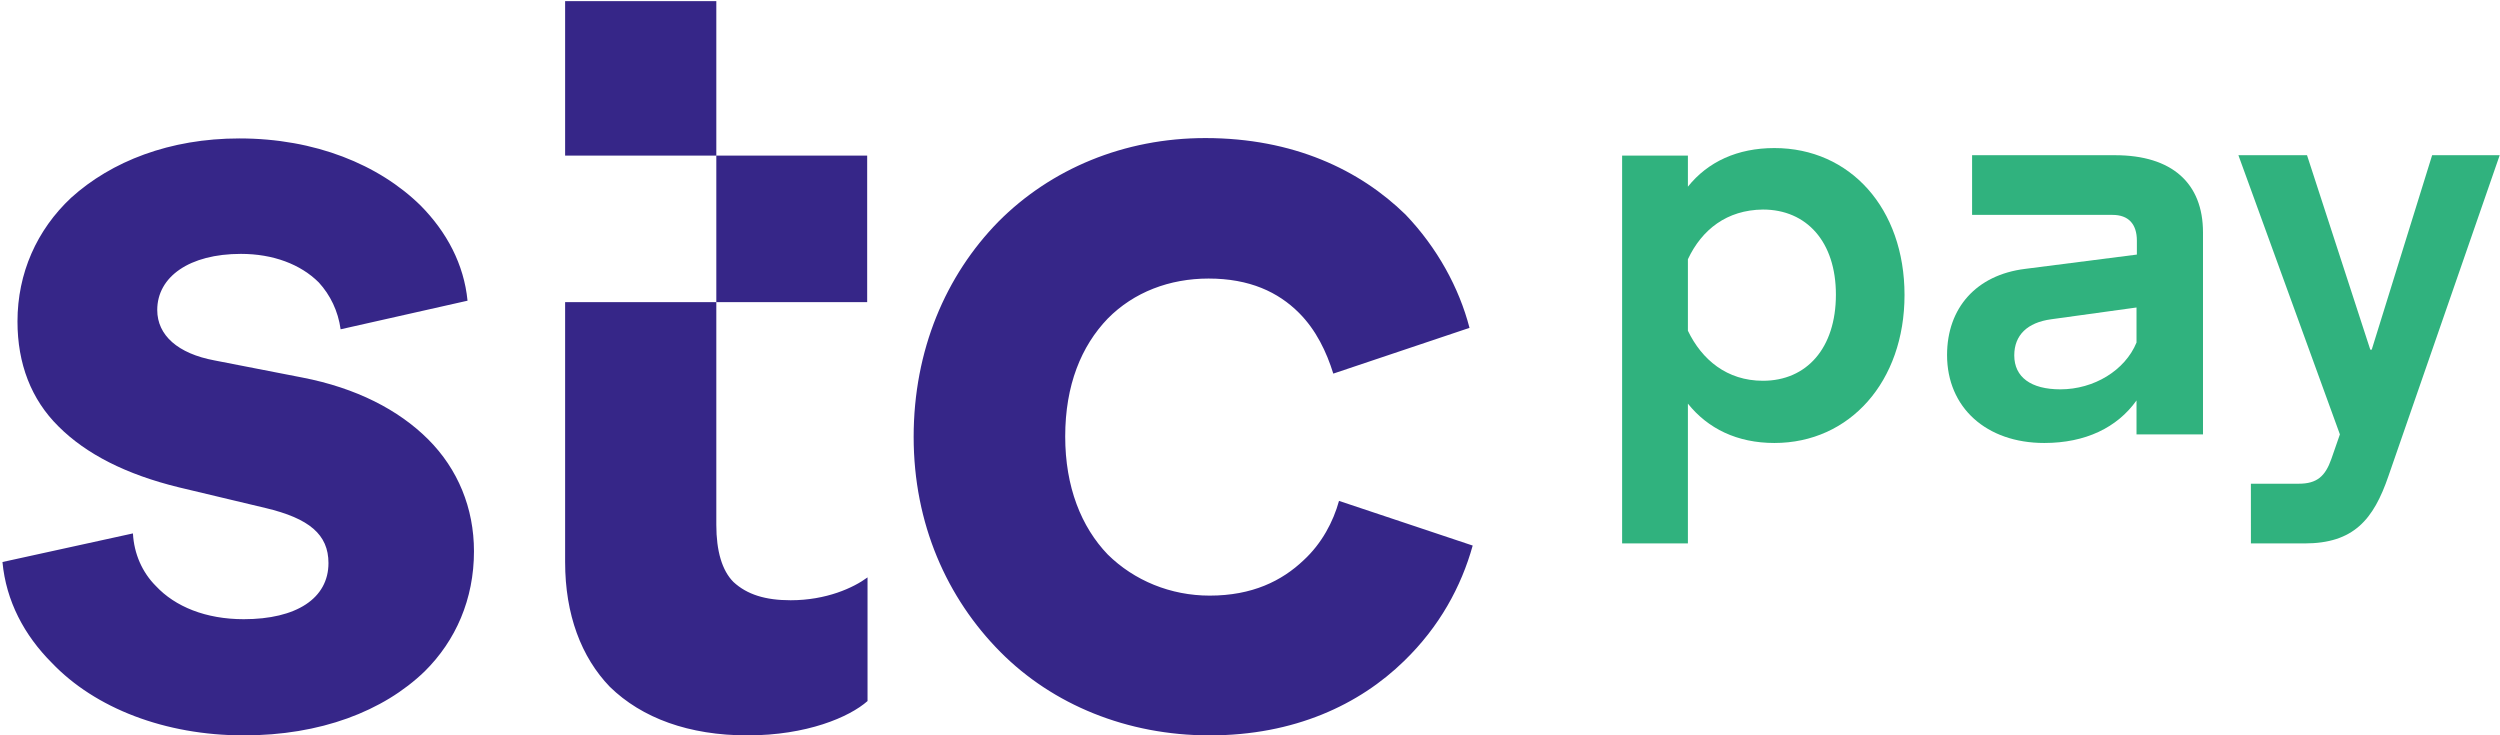 <svg version="1.2" baseProfile="tiny-ps" xmlns="http://www.w3.org/2000/svg" viewBox="0 0 901 265" width="901" height="265">
	<title>Layer 1</title>
	<style>
		tspan { white-space:pre }
		.shp0 { fill: #30b27e } 
		.shp1 { fill: #362688 } 
	</style>
	<g id="Layer 1">
		<g id="&lt;Group&gt;">
			<path id="&lt;Compound Path&gt;" fill-rule="evenodd" class="shp0" d="M584.61 56.07L608.32 56.07L608.32 67.28C615.53 58.26 626.23 53.36 639.49 53.36C666.81 53.36 686.39 75.13 686.39 106.31C686.39 137.49 666.68 159.65 639.49 159.65C626.1 159.65 615.53 154.49 608.32 145.47L608.32 195.85L584.61 195.85L584.61 56.07ZM608.32 93.43L608.32 119.2C613.34 129.63 622.36 137.23 635.37 137.23C651.09 137.23 661.66 125.51 661.66 106.18C661.66 87.12 651.09 75.52 635.37 75.52C622.36 75.65 613.34 82.74 608.32 93.43Z" />
			<path id="&lt;Compound Path&gt;" fill-rule="evenodd" class="shp0" d="M701.72 127.96C701.72 110.95 712.28 99.1 729.8 96.91L770.13 91.75L770.13 86.73C770.13 80.68 767.04 77.45 761.37 77.45L710.74 77.45L710.74 55.94L762.27 55.94C782.75 55.94 793.96 65.99 793.96 83.77L793.96 156.56L770 156.56L770 144.32C763.04 154.11 751.58 159.65 736.76 159.65C715.89 159.65 701.72 146.89 701.72 127.96ZM742.56 140.32C754.67 140.32 765.88 133.49 770 123.45L770 110.82L739.21 115.07C730.71 116.23 725.94 120.74 725.94 128.08C725.94 135.94 731.99 140.32 742.56 140.32Z" />
			<path id="&lt;Path&gt;" class="shp0" d="M811.22 174.33L828.49 174.33C835.06 174.33 838.02 171.63 840.21 165.44L843.3 156.55L806.72 55.94L831.45 55.94L854.25 126.02L854.77 126.02L876.54 55.94L900.89 55.94L860.82 171.5C855.41 187.34 848.2 195.85 830.55 195.85L811.23 195.85L811.22 174.33Z" />
			<path id="&lt;Compound Path&gt;" class="shp1" d="M18.67 238.88C8.75 228.96 2.18 216.59 0.89 202.55L47.91 192.24C48.3 199.58 51.26 206.28 56.16 211.18C63.12 218.65 74.2 223.16 87.85 223.16C106.79 223.16 118.38 215.69 118.38 202.93C118.38 192.63 111.43 186.83 95.71 183.09L64.4 175.62C45.47 170.99 31.04 163.64 21.12 153.72C11.2 143.93 6.3 131.05 6.3 115.85C6.3 98.45 13.26 82.87 25.63 71.27C40.18 58.13 61.18 49.89 86.3 49.89C113.49 49.89 136.55 59.29 151.62 74.11C161.02 83.64 167.21 95.23 168.5 108.37L122.76 118.68C121.86 112.11 119.03 106.31 114.9 101.8C108.33 95.23 98.41 91.5 86.82 91.5C68.27 91.5 56.67 99.74 56.67 111.72C56.67 120.87 64.15 127.44 77.29 129.89L108.98 136.07C128.3 139.81 143.63 147.67 154.33 158.36C165.02 169.05 170.82 183.1 170.82 198.68C170.82 215.95 164.25 230.89 153.04 241.97C138.09 256.4 115.42 265.03 87.85 265.03C59.51 265.03 34.26 255.24 18.67 238.88ZM360.58 235.01C341.26 215.56 329.28 188.76 329.28 157.46C329.28 126.15 340.87 99.23 359.81 79.9C378.75 60.84 405.16 49.76 434.4 49.76C466.09 49.76 490.06 61.22 506.55 77.33C518.01 89.31 525.87 103.74 529.61 118.16L480.52 134.65C478.07 126.8 474.34 118.94 468.15 112.75C460.68 105.28 450.38 100.39 435.56 100.39C421.52 100.39 408.63 105.28 399.23 114.81C389.7 124.73 383.9 138.78 383.9 157.33C383.9 175.49 389.7 189.92 399.23 199.84C408.76 209.25 421.9 214.66 435.95 214.66C451.28 214.66 461.97 209.38 469.83 201.9C476.4 195.85 480.52 187.99 482.58 180.52L530.76 196.62C526.64 211.44 518.78 225.87 506.03 238.23C489.93 253.95 466.48 265.03 435.95 265.03C406.19 265.03 379.39 253.95 360.58 235.01ZM219.77 247.51C209.47 236.82 203.67 221.49 203.67 202.55L203.67 108.89L312.53 108.89L312.53 56.07L203.67 56.07L203.67 0.42L258.16 0.42L258.16 189.15C258.16 198.56 260.22 205.64 264.35 209.76C269.24 214.27 275.81 216.33 284.96 216.33C297.84 216.33 307.63 211.82 312.66 208.09L312.66 252.66C306.09 258.46 290.76 265.03 269.37 265.03C248.37 265.03 231.37 258.85 219.77 247.51Z" />
		</g>
	</g>
</svg>